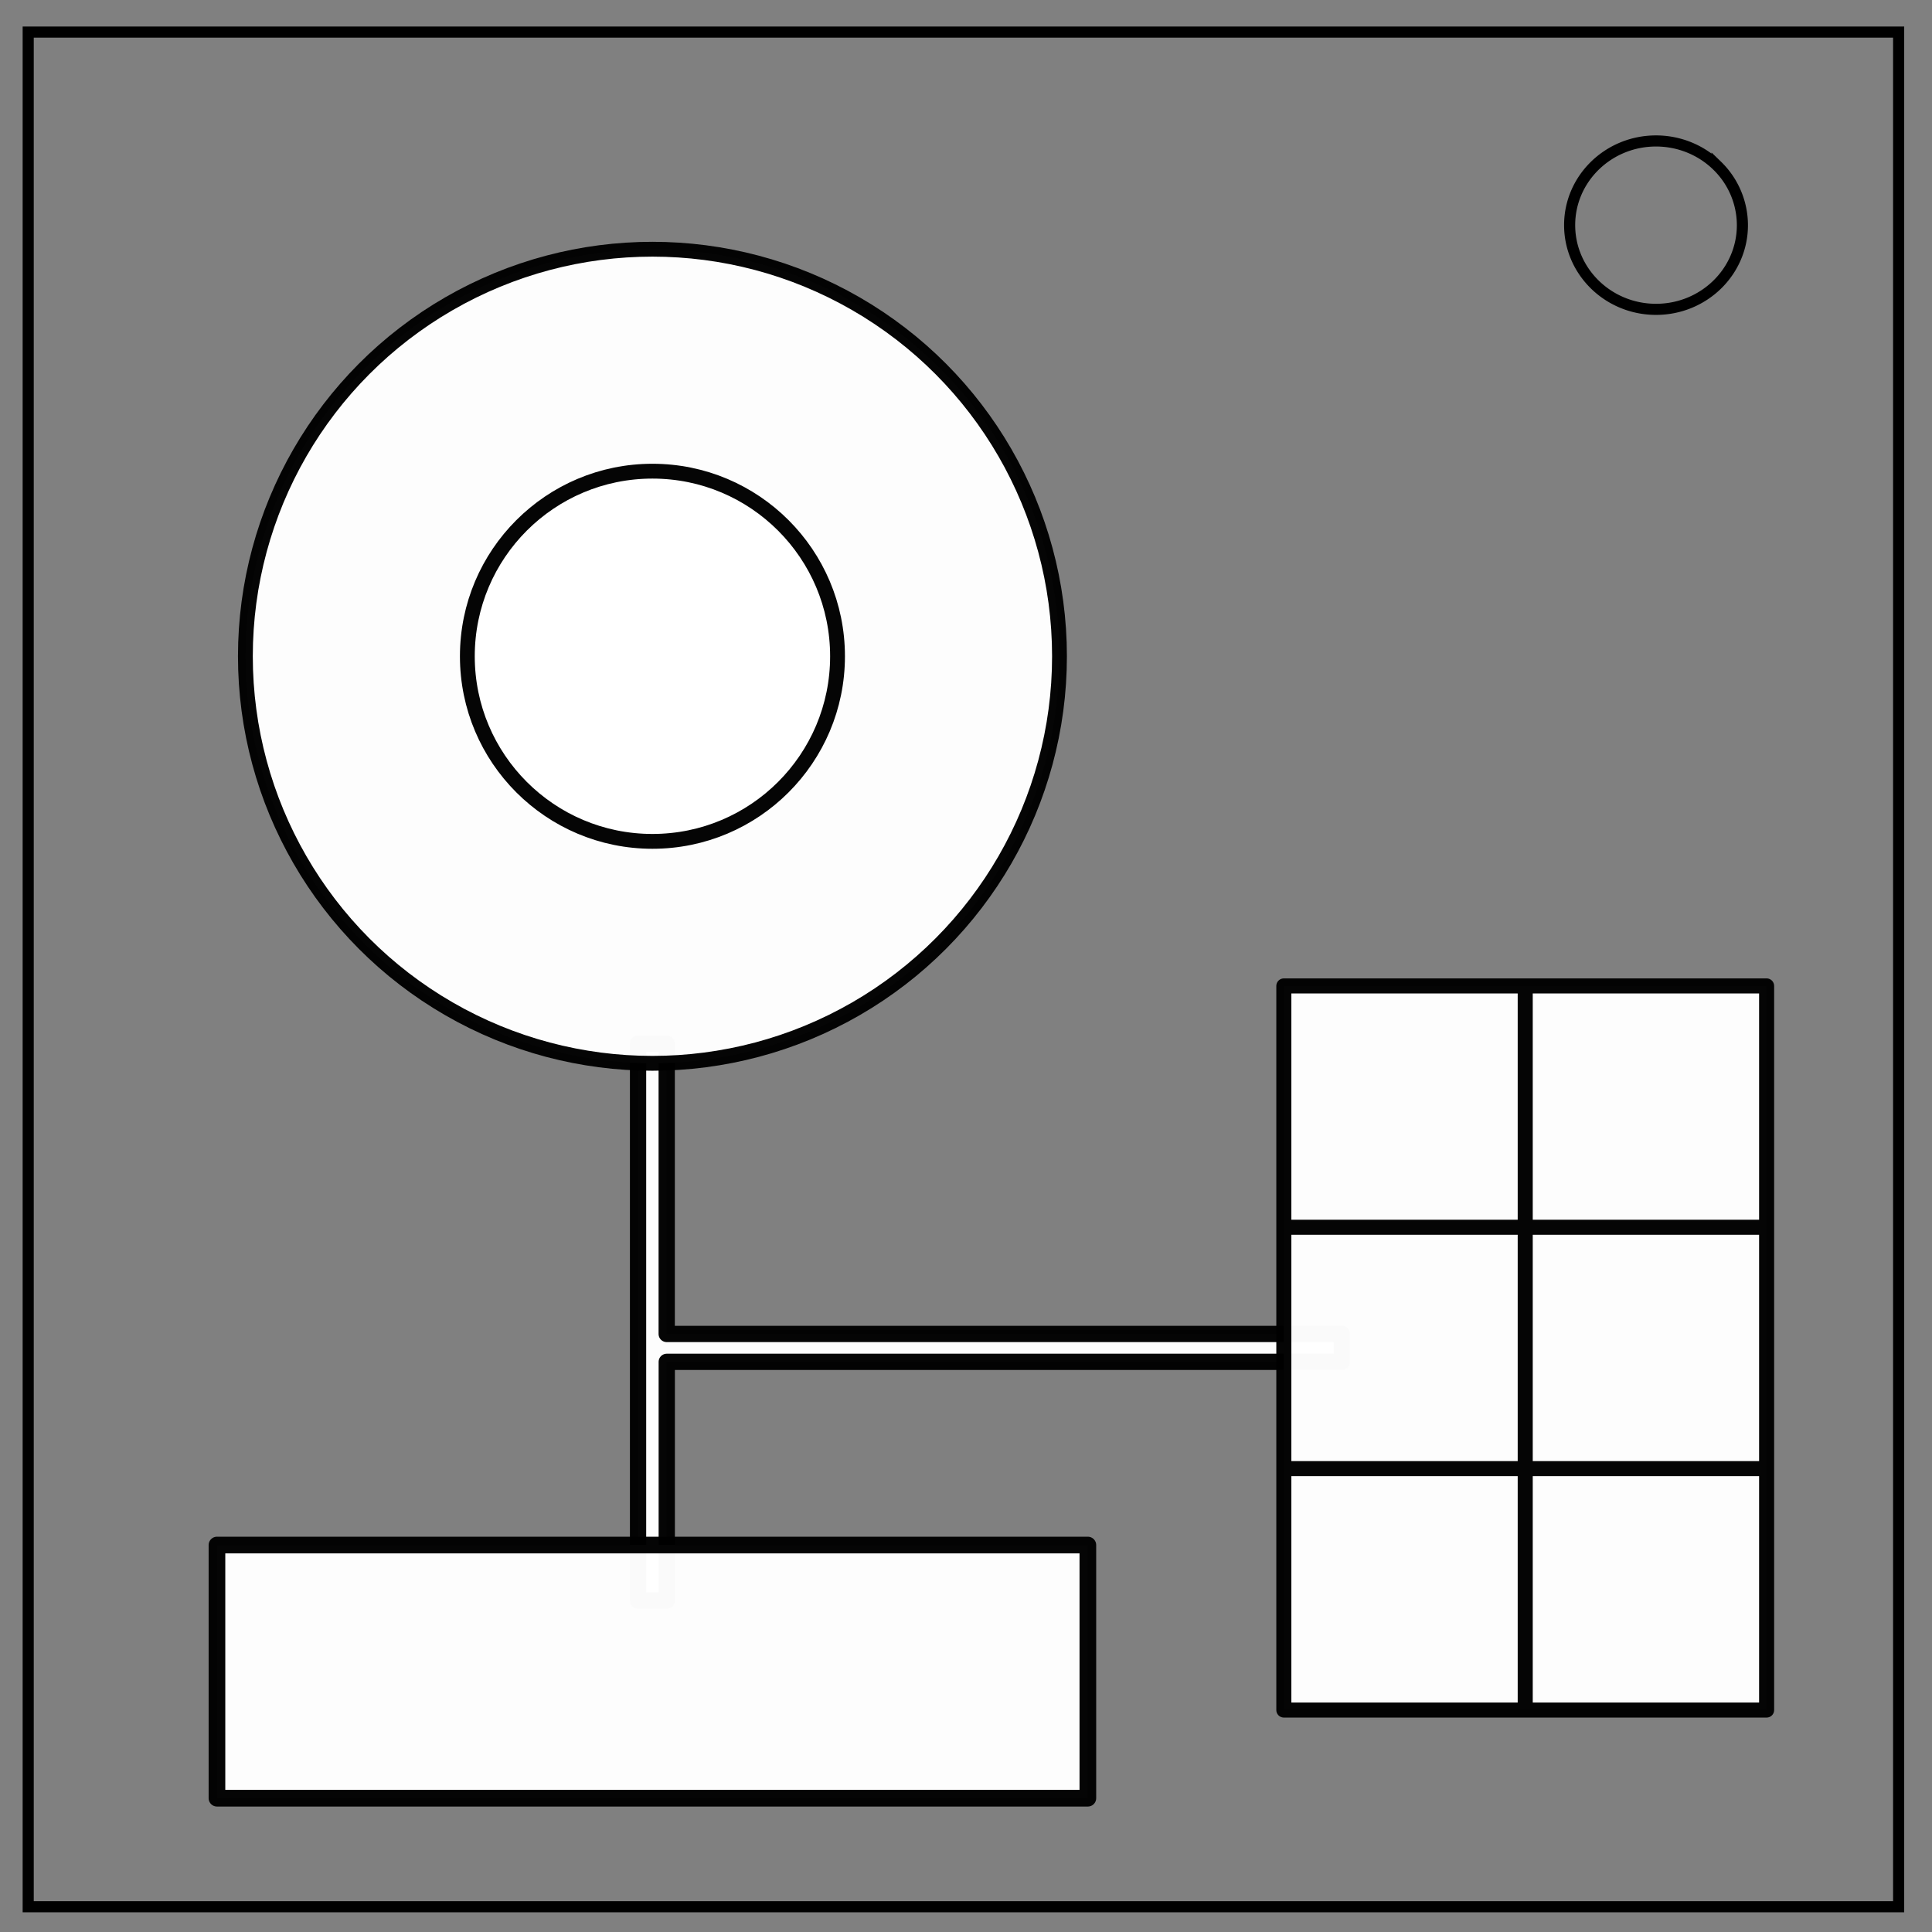 <svg xmlns="http://www.w3.org/2000/svg" viewBox="0 0 348 348" fill="none"><rect x="0" y="0" width="348" height="348" fill="#808080" stroke="none"/><path d="M114.93 188v100.28h5.17V245.3h121.59v-5.02h-121.6v-52.28h-5.16z" opacity=".98" fill="#fff" stroke="#000" stroke-width="2.93" stroke-linejoin="round"/><path d="M5.08 5.78h336.91v337.67H5.08z" stroke-width="2" stroke="#000"/><path d="M282.73 40.55c0-8.37 6.97-15.16 15.56-15.16 4.13 0 8.09 1.6 11 4.44a14.97 14.97 0 014.56 10.72c0 8.38-6.96 15.17-15.56 15.17-8.59 0-15.56-6.8-15.56-15.17z" stroke-width="2" stroke="#000"/><circle cx="117.52" cy="118.21" r="73.32" opacity=".98" fill="#fff" stroke="#000" stroke-width="2.67" stroke-linejoin="round"/><path opacity=".98" fill="#fff" stroke="#000" stroke-width="3" stroke-linejoin="round" d="M39.08 278.3h156.87v45.6H39.08z"/><path opacity=".98" fill="#fff" stroke="#000" stroke-width="2.71" stroke-linejoin="round" d="M274.73 264.54h43.48v43.48h-43.48zm0-43.48h43.48v43.48h-43.48zM274.73 177.59h43.48v43.47h-43.48zM231.25 177.59h43.48v43.47h-43.48zM231.25 221.06h43.48v43.48h-43.48zm0 43.48h43.48v43.48h-43.48z"/><circle cx="117.52" cy="118.21" r="33.34" opacity=".98" fill="#fff" stroke="#000" stroke-width="2.67" stroke-linejoin="round"/></svg>